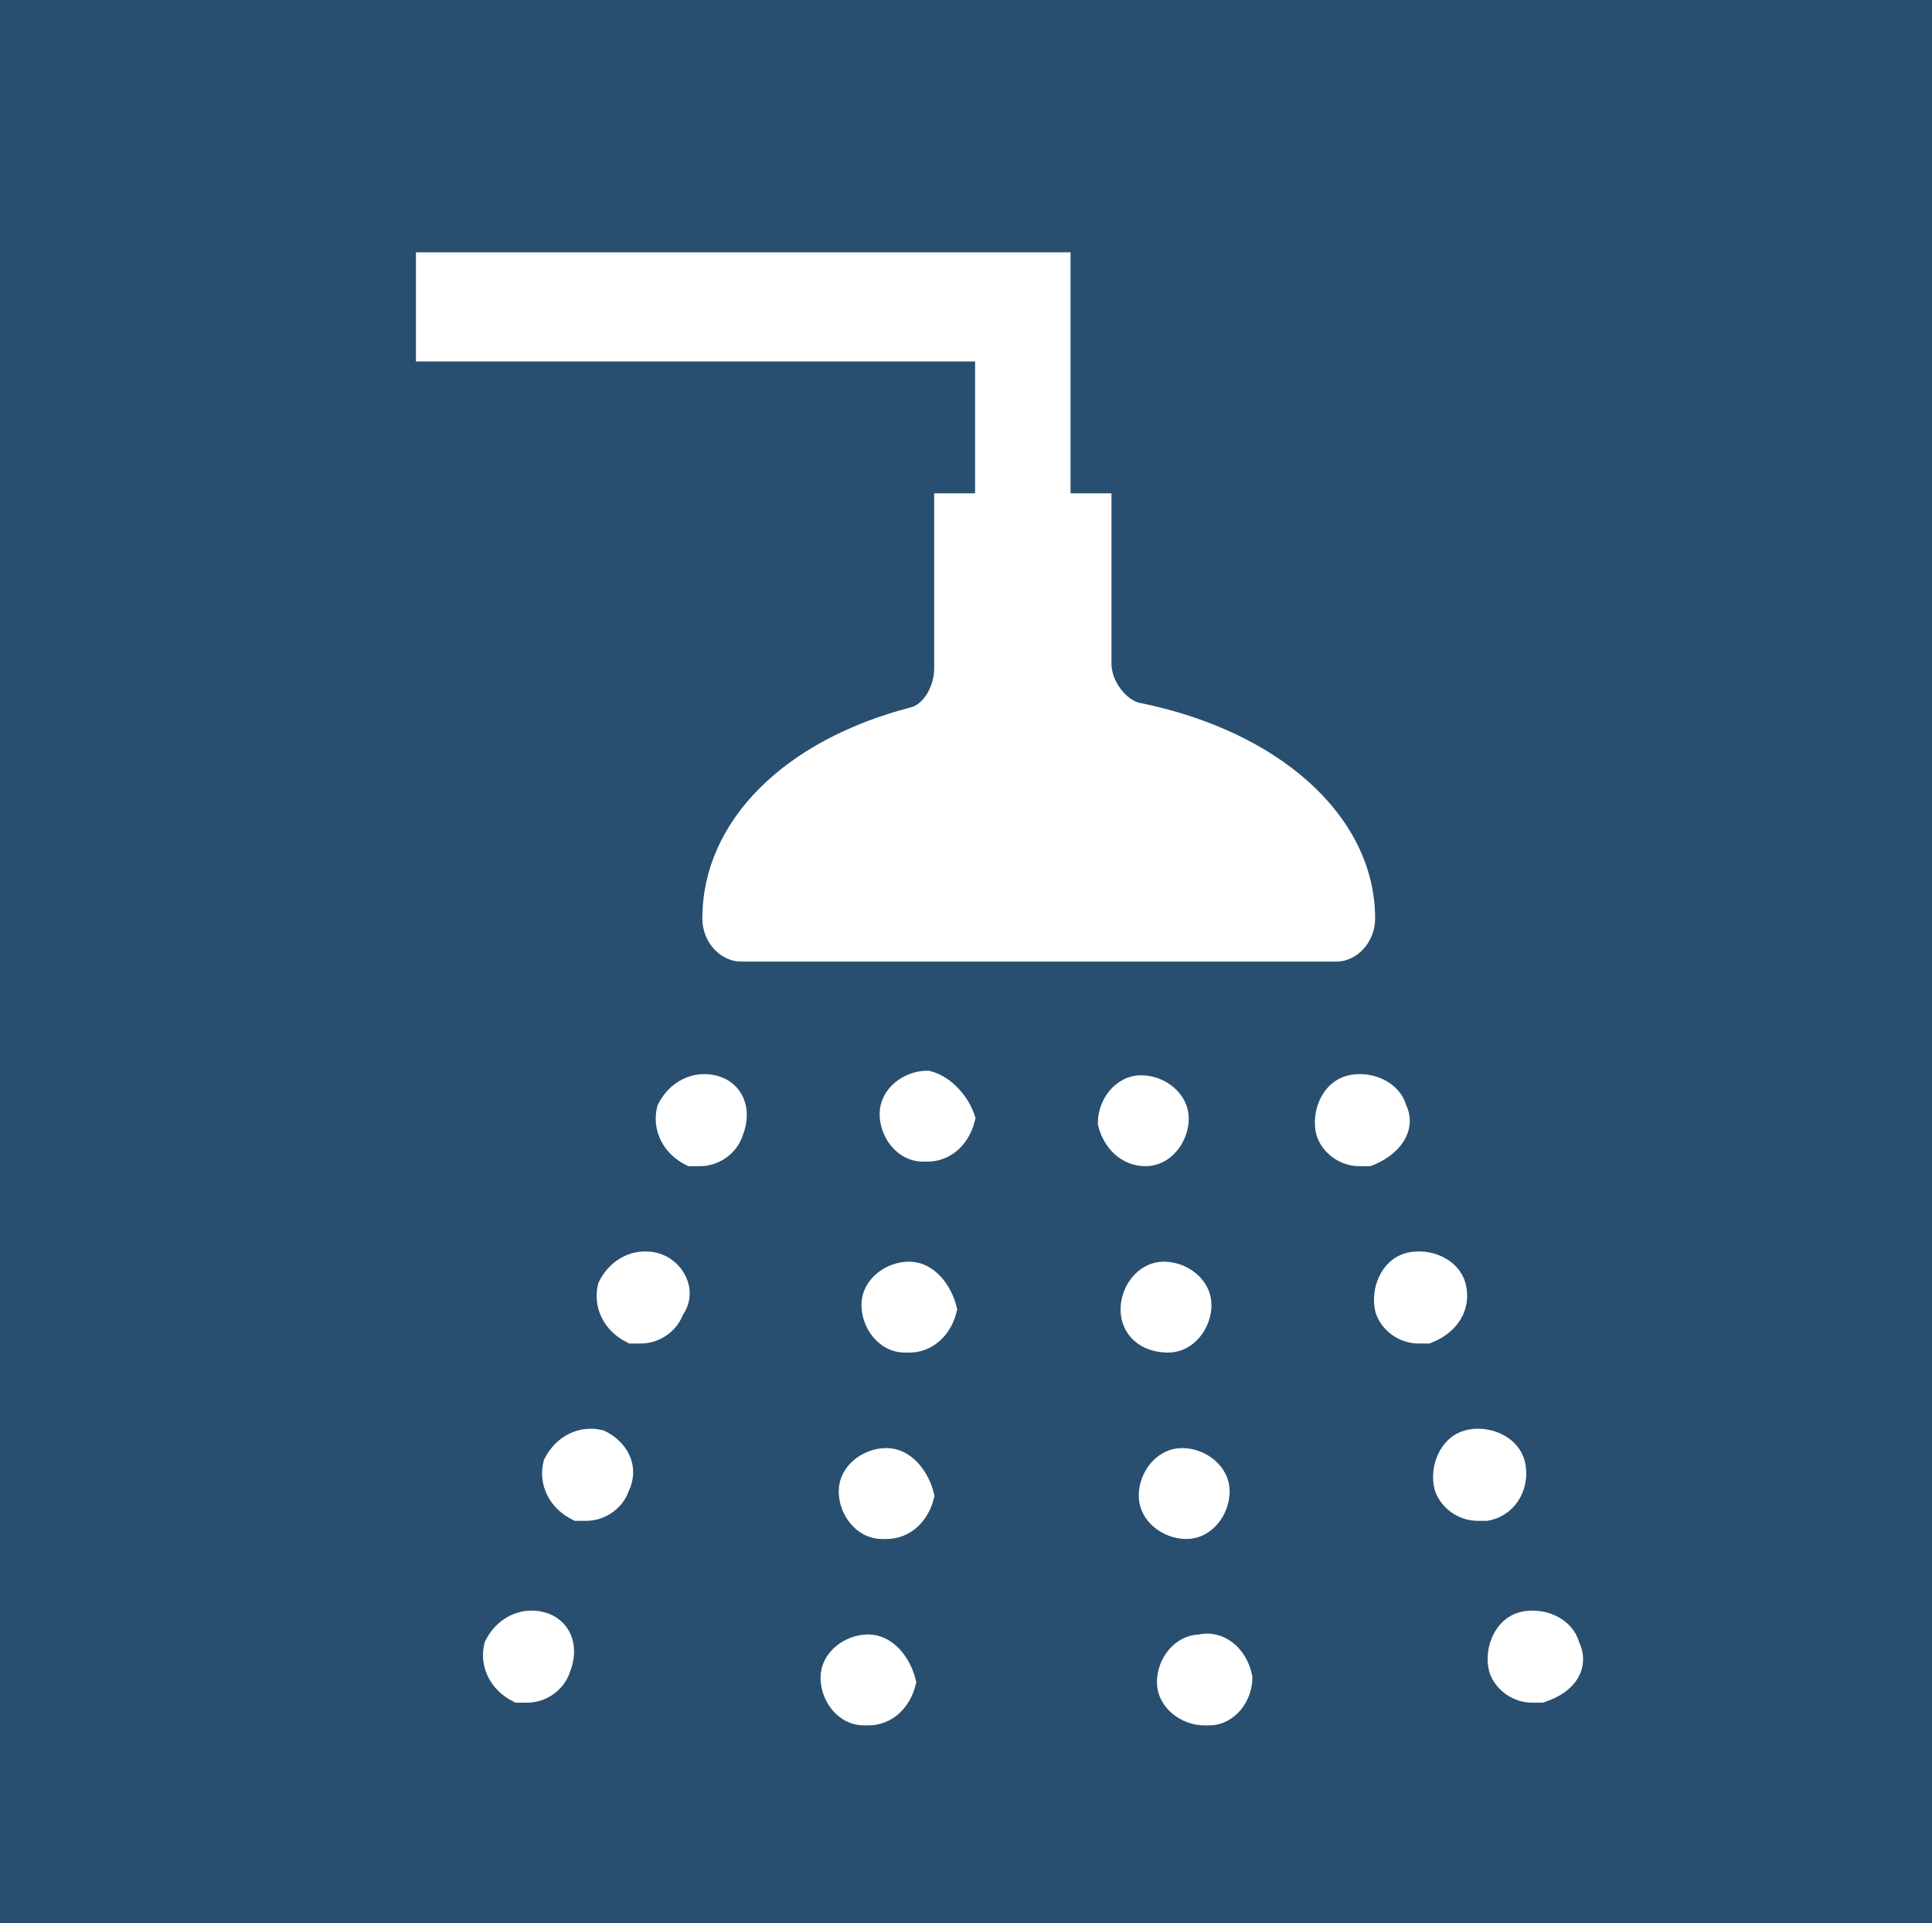 <?xml version="1.0" encoding="utf-8"?>
<!-- Generator: Adobe Illustrator 26.0.3, SVG Export Plug-In . SVG Version: 6.00 Build 0)  -->
<svg version="1.1" id="Lag_1" xmlns="http://www.w3.org/2000/svg" xmlns:xlink="http://www.w3.org/1999/xlink" x="0px" y="0px"
	 viewBox="0 0 42.5 42.3" style="enable-background:new 0 0 42.5 42.3;" xml:space="preserve">
<style type="text/css">
	.st0{fill:#284F6F;}
	.st1{fill:#FFFFFF;stroke:#FFFFFF;stroke-width:0.5;stroke-miterlimit:10;}
</style>
<g>
	<rect x="0" y="-0.1" class="st0" width="42.5" height="42.5"/>
	<g>
		<path class="st1" d="M14.4,27.8c-0.4-0.1-0.8,0.1-1,0.5c-0.1,0.4,0.1,0.8,0.5,1c0.1,0,0.2,0,0.2,0c0.3,0,0.6-0.2,0.7-0.5
			C15.1,28.4,14.8,27.9,14.4,27.8z"/>
		<path class="st1" d="M15.7,23.9c-0.4-0.1-0.8,0.1-1,0.5c-0.1,0.4,0.1,0.8,0.5,1c0.1,0,0.2,0,0.2,0c0.3,0,0.6-0.2,0.7-0.5
			C16.3,24.4,16.1,24,15.7,23.9z"/>
		<path class="st1" d="M11.9,35.7c-0.4-0.1-0.8,0.1-1,0.5c-0.1,0.4,0.1,0.8,0.5,1c0.1,0,0.2,0,0.2,0c0.3,0,0.6-0.2,0.7-0.5
			C12.5,36.2,12.3,35.8,11.9,35.7z"/>
		<path class="st1" d="M13.2,31.7c-0.4-0.1-0.8,0.1-1,0.5c-0.1,0.4,0.1,0.8,0.5,1c0.1,0,0.2,0,0.2,0c0.3,0,0.6-0.2,0.7-0.5
			C13.8,32.3,13.6,31.9,13.2,31.7z"/>
		<path class="st1" d="M20.4,23.8c-0.4,0-0.8,0.3-0.8,0.7c0,0.4,0.3,0.8,0.7,0.8c0,0,0.1,0,0.1,0c0.4,0,0.7-0.3,0.8-0.7
			C21.1,24.3,20.8,23.9,20.4,23.8z"/>
		<path class="st1" d="M19.5,32.1c-0.4,0-0.8,0.3-0.8,0.7c0,0.4,0.3,0.8,0.7,0.8c0,0,0.1,0,0.1,0c0.4,0,0.7-0.3,0.8-0.7
			C20.2,32.5,19.9,32.1,19.5,32.1z"/>
		<path class="st1" d="M20,28c-0.4,0-0.8,0.3-0.8,0.7c0,0.4,0.3,0.8,0.7,0.8c0,0,0.1,0,0.1,0c0.4,0,0.7-0.3,0.8-0.7
			C20.7,28.4,20.4,28,20,28z"/>
		<path class="st1" d="M19.1,36.2c-0.4,0-0.8,0.3-0.8,0.7c0,0.4,0.3,0.8,0.7,0.8c0,0,0.1,0,0.1,0c0.4,0,0.7-0.3,0.8-0.7
			C19.8,36.6,19.5,36.2,19.1,36.2z"/>
		<path class="st1" d="M26.4,36.2c-0.4,0-0.7,0.4-0.7,0.8c0,0.4,0.4,0.7,0.8,0.7c0,0,0.1,0,0.1,0c0.4,0,0.7-0.4,0.7-0.8
			C27.2,36.4,26.8,36.1,26.4,36.2z"/>
		<path class="st1" d="M26.1,33.6c0.4,0,0.7-0.4,0.7-0.8c0-0.4-0.4-0.7-0.8-0.7c-0.4,0-0.7,0.4-0.7,0.8
			C25.3,33.3,25.7,33.6,26.1,33.6C26.1,33.6,26.1,33.6,26.1,33.6z"/>
		<path class="st1" d="M25.2,25.4c0.4,0,0.7-0.4,0.7-0.8c0-0.4-0.4-0.7-0.8-0.7c-0.4,0-0.7,0.4-0.7,0.8
			C24.5,25.1,24.8,25.4,25.2,25.4C25.2,25.4,25.2,25.4,25.2,25.4z"/>
		<path class="st1" d="M25.7,29.5c0.4,0,0.7-0.4,0.7-0.8c0-0.4-0.4-0.7-0.8-0.7c-0.4,0-0.7,0.4-0.7,0.8
			C24.9,29.2,25.2,29.5,25.7,29.5C25.6,29.5,25.7,29.5,25.7,29.5z"/>
		<path class="st1" d="M33.3,32.2c-0.1-0.4-0.6-0.6-1-0.5c-0.4,0.1-0.6,0.6-0.5,1c0.1,0.3,0.4,0.5,0.7,0.5c0.1,0,0.2,0,0.2,0
			C33.2,33.1,33.4,32.6,33.3,32.2z"/>
		<path class="st1" d="M34.5,36.2c-0.1-0.4-0.6-0.6-1-0.5c-0.4,0.1-0.6,0.6-0.5,1c0.1,0.3,0.4,0.5,0.7,0.5c0.1,0,0.2,0,0.2,0
			C34.5,37,34.7,36.6,34.5,36.2z"/>
		<path class="st1" d="M30.7,24.4c-0.1-0.4-0.6-0.6-1-0.5c-0.4,0.1-0.6,0.6-0.5,1c0.1,0.3,0.4,0.5,0.7,0.5c0.1,0,0.2,0,0.2,0
			C30.6,25.2,30.9,24.8,30.7,24.4z"/>
		<path class="st1" d="M32,28.3c-0.1-0.4-0.6-0.6-1-0.5c-0.4,0.1-0.6,0.6-0.5,1c0.1,0.3,0.4,0.5,0.7,0.5c0.1,0,0.2,0,0.2,0
			C31.9,29.1,32.1,28.7,32,28.3z"/>
		<path class="st1" d="M21.7,11.1h-0.9v3.6c0,0.5-0.3,1-0.7,1.1c-2.7,0.7-4.4,2.4-4.4,4.4c0,0.4,0.3,0.7,0.6,0.7h13.1
			c0.3,0,0.6-0.3,0.6-0.7c0-2.1-2-3.9-5-4.5c-0.4-0.1-0.8-0.6-0.8-1.1v-3.5h-0.9V5.8H9.4v1.9h12.3V11.1z"/>
	</g>
</g>
</svg>

